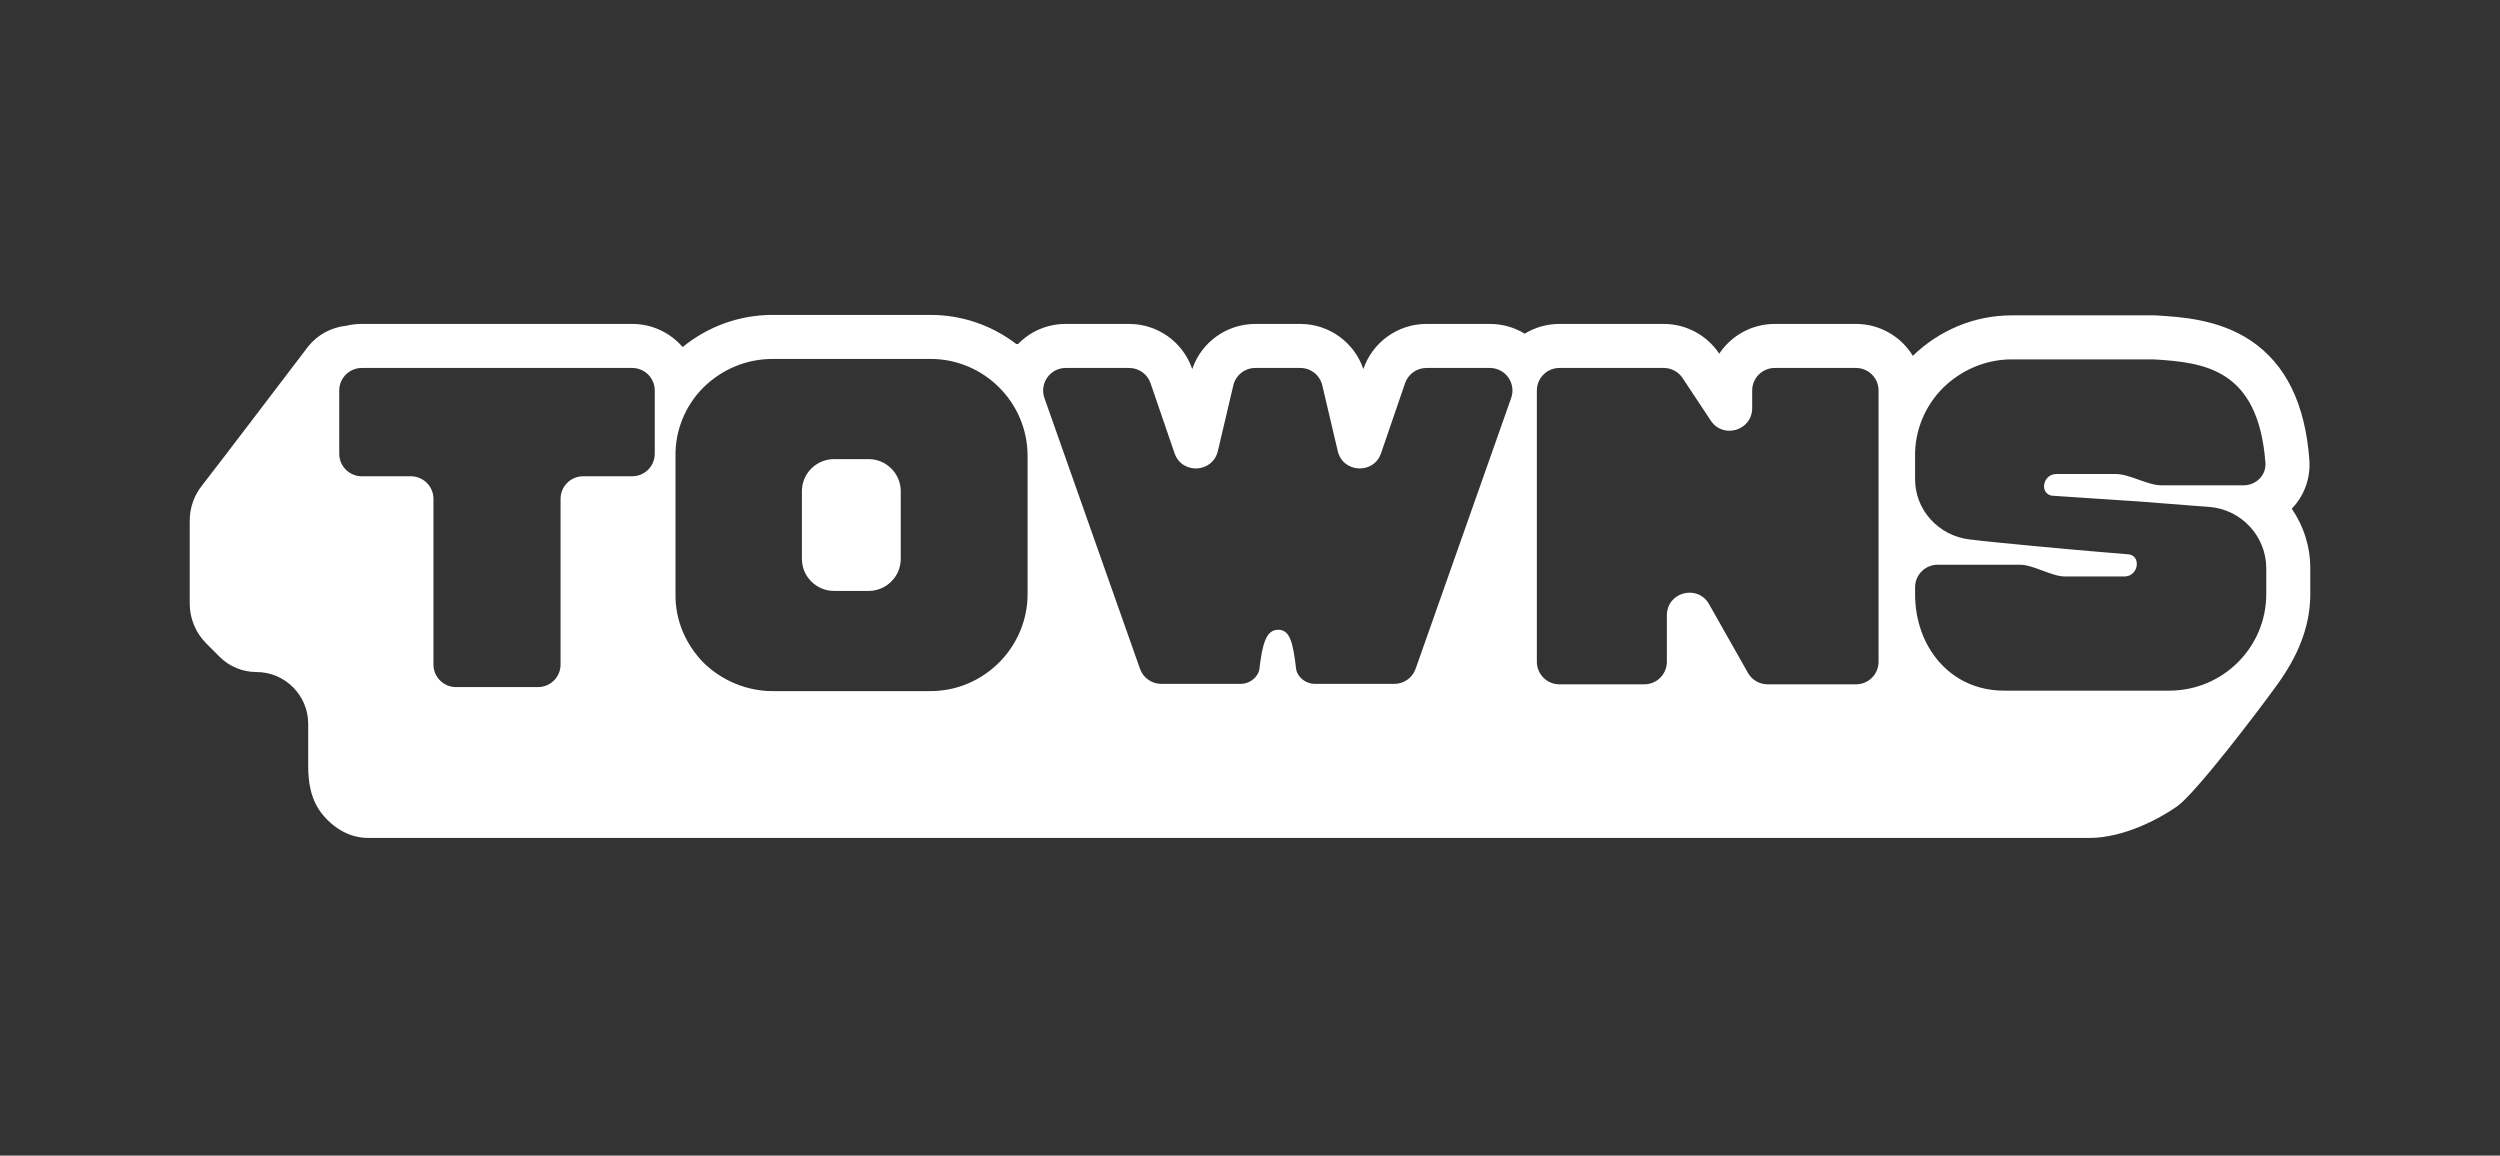 <svg width="2596" height="1200" viewBox="0 0 2596 1200" fill="none" xmlns="http://www.w3.org/2000/svg">
<rect x="0" y="0" width="2596" height="1200" fill="#333333" stroke="none"/>
<path fill-rule="evenodd" clip-rule="evenodd" d="M708.846 360.369C696.167 345.674 677.406 336.373 656.474 336.373H375.704C370.186 336.373 364.82 337.019 359.675 338.24C344.338 339.805 329.992 347.392 320.041 359.711C320.041 359.711 218.429 493.415 210.011 503.836C201.592 514.257 197 527.249 197 540.645V626.697C197 642.234 203.173 657.134 214.161 668.12L228.098 682.054C238.198 692.153 251.898 697.826 266.182 697.826C295.927 697.826 320.041 721.935 320.041 751.676V795.662C320.041 811.196 322.214 831.068 335.903 846.951C349.145 862.313 365.381 870.112 382.394 870.112H2169.64C2204.59 870.112 2241.33 850.927 2260.7 837.316C2280.06 823.706 2345.94 737.099 2365.38 709.951C2384.82 682.804 2399 652.257 2399 616.868V590.156C2399 567.214 2391.9 545.881 2379.78 528.243C2392.15 515.346 2399.59 497.461 2398.01 476.961C2393.61 419.675 2373.87 378.132 2336.94 353.512C2303.77 331.395 2264.28 328.998 2238.7 327.542L2237.4 327.469H2088.92C2049.95 327.469 2013.56 343.121 1986.29 369.468C1974.14 349.618 1952.25 336.373 1927.27 336.373H1842.89C1818.84 336.373 1797.66 348.649 1785.27 367.276C1772.46 347.976 1750.83 336.373 1727.66 336.373H1619.31C1606.1 336.373 1593.75 340.08 1583.24 346.511C1572.85 340.121 1560.54 336.373 1547.09 336.373H1481.18C1451.63 336.373 1425.35 355.145 1415.77 383.092L1415.72 383.234C1406.28 355.453 1380.09 336.373 1350.26 336.373H1303.48C1273.65 336.373 1247.46 355.454 1238.02 383.235L1237.97 383.092C1228.39 355.145 1202.11 336.373 1172.56 336.373H1106.65C1086.77 336.373 1069.38 344.558 1057.01 357.362L1055.18 357.123C1030.46 338.214 999.603 327 966.282 327H802.228C767.393 327 734.838 339.216 708.846 360.369ZM966.282 372.718H802.224C775.038 372.718 749.728 383.496 730.509 402.242C711.762 420.988 700.981 446.764 701.452 473.476V616.882C700.981 643.594 711.762 668.901 730.509 688.115C749.728 706.861 775.509 717.64 802.224 717.64H966.282C1021.59 717.64 1067.05 672.182 1067.05 616.882V473.476C1067.05 417.708 1021.59 372.718 966.282 372.718ZM935.344 580.327C935.344 598.604 920.344 613.601 902.063 613.601H865.972C847.691 613.601 832.691 598.604 832.691 580.327V510.031C832.691 491.753 847.691 476.757 865.972 476.757H902.063C920.344 476.757 935.344 491.753 935.344 510.031V580.327ZM375.703 382.091C362.76 382.091 352.267 392.582 352.267 405.523V471.133C352.267 484.075 362.76 494.565 375.703 494.565H426.643C439.587 494.565 450.08 505.056 450.08 517.997V690.04C450.08 702.981 460.573 713.472 473.516 713.472H558.657C571.601 713.472 582.093 702.981 582.093 690.04V517.997C582.093 505.056 592.586 494.565 605.53 494.565H656.469C669.413 494.565 679.907 484.075 679.907 471.133V405.523C679.907 392.582 669.413 382.091 656.469 382.091H375.703ZM1459.01 397.925C1462.26 388.453 1471.17 382.091 1481.18 382.091H1547.09C1563.26 382.091 1574.58 398.075 1569.19 413.32L1469.96 694.506C1466.65 703.876 1457.79 710.141 1447.86 710.141H1365.45C1357.46 710.141 1350.25 705.483 1346.89 698.362C1346.32 697.161 1346.04 695.843 1345.88 694.524C1342.75 668.554 1339.97 653.939 1327.36 653.939C1314.75 653.939 1310.93 668.284 1307.77 694.526C1307.61 695.822 1307.35 697.118 1306.79 698.302C1303.47 705.467 1296.26 710.141 1288.25 710.141H1205.88C1195.95 710.141 1187.09 703.876 1183.78 694.506L1084.54 413.32C1079.17 398.075 1090.47 382.091 1106.65 382.091H1172.56C1182.57 382.091 1191.48 388.453 1194.73 397.925L1219.64 470.605C1227.27 492.845 1259.24 491.257 1264.63 468.37L1280.67 400.16C1283.16 389.573 1292.61 382.091 1303.48 382.091H1350.26C1361.13 382.091 1370.58 389.573 1373.07 400.16L1389.11 468.37C1394.49 491.257 1426.47 492.845 1434.1 470.605L1459.01 397.925ZM1842.89 382.091C1829.95 382.091 1819.46 392.582 1819.46 405.523V423.823C1819.46 447.039 1789.31 456.12 1776.49 436.767L1747.19 392.578C1742.85 386.029 1735.52 382.091 1727.66 382.091H1619.31C1606.37 382.091 1595.87 392.582 1595.87 405.523V687.178C1595.87 700.119 1606.37 710.61 1619.31 710.61H1707.43C1720.37 710.61 1730.87 700.119 1730.87 687.178V638.891C1730.87 614.808 1762.85 606.392 1774.7 627.355L1815.07 698.714C1819.23 706.065 1827.02 710.61 1835.47 710.61H1927.27C1940.21 710.61 1950.7 700.119 1950.7 687.178V405.523C1950.7 392.582 1940.21 382.091 1927.27 382.091H1842.89ZM2129.4 514.431C2130.21 514.665 2131.04 514.745 2131.88 514.802C2139.06 515.296 2176.58 517.864 2222.04 520.809C2238.45 522.148 2256.05 523.487 2273.65 524.826C2280.69 525.362 2287.73 525.898 2294.7 526.433C2327.51 529.245 2353.29 556.895 2353.29 590.169V616.882C2353.29 672.182 2308.29 717.171 2252.51 717.171H2080.96C2025.65 717.171 1988.62 672.182 1988.62 616.882V609.852C1988.62 596.911 1999.11 586.42 2012.05 586.42H2097.59C2104.56 586.42 2112.74 589.466 2120.91 592.512C2129.09 595.558 2137.27 598.604 2144.23 598.604H2206.1C2219.75 598.604 2223.69 579.19 2211.92 575.897C2211.18 575.69 2210.42 575.611 2209.65 575.551C2202.65 574.994 2164.28 571.907 2119.39 567.674C2114.65 567.218 2109.83 566.762 2104.98 566.303C2084.91 564.401 2064.21 562.44 2045.33 560.175C2012.99 556.426 1988.15 529.245 1988.62 496.909V473.945C1988.15 447.232 1998.93 421.457 2017.68 402.711C2036.89 383.965 2062.21 373.186 2088.92 373.186H2236.1C2289.73 376.238 2344.97 383.343 2352.43 480.474C2353.42 493.377 2342.79 503.938 2329.85 503.938H2244.24C2237.21 503.938 2228.97 501.009 2220.72 498.08C2212.47 495.151 2204.22 492.222 2197.2 492.222H2135.33C2121.72 492.222 2117.77 511.077 2129.4 514.431Z" fill="white"/>
</svg>
